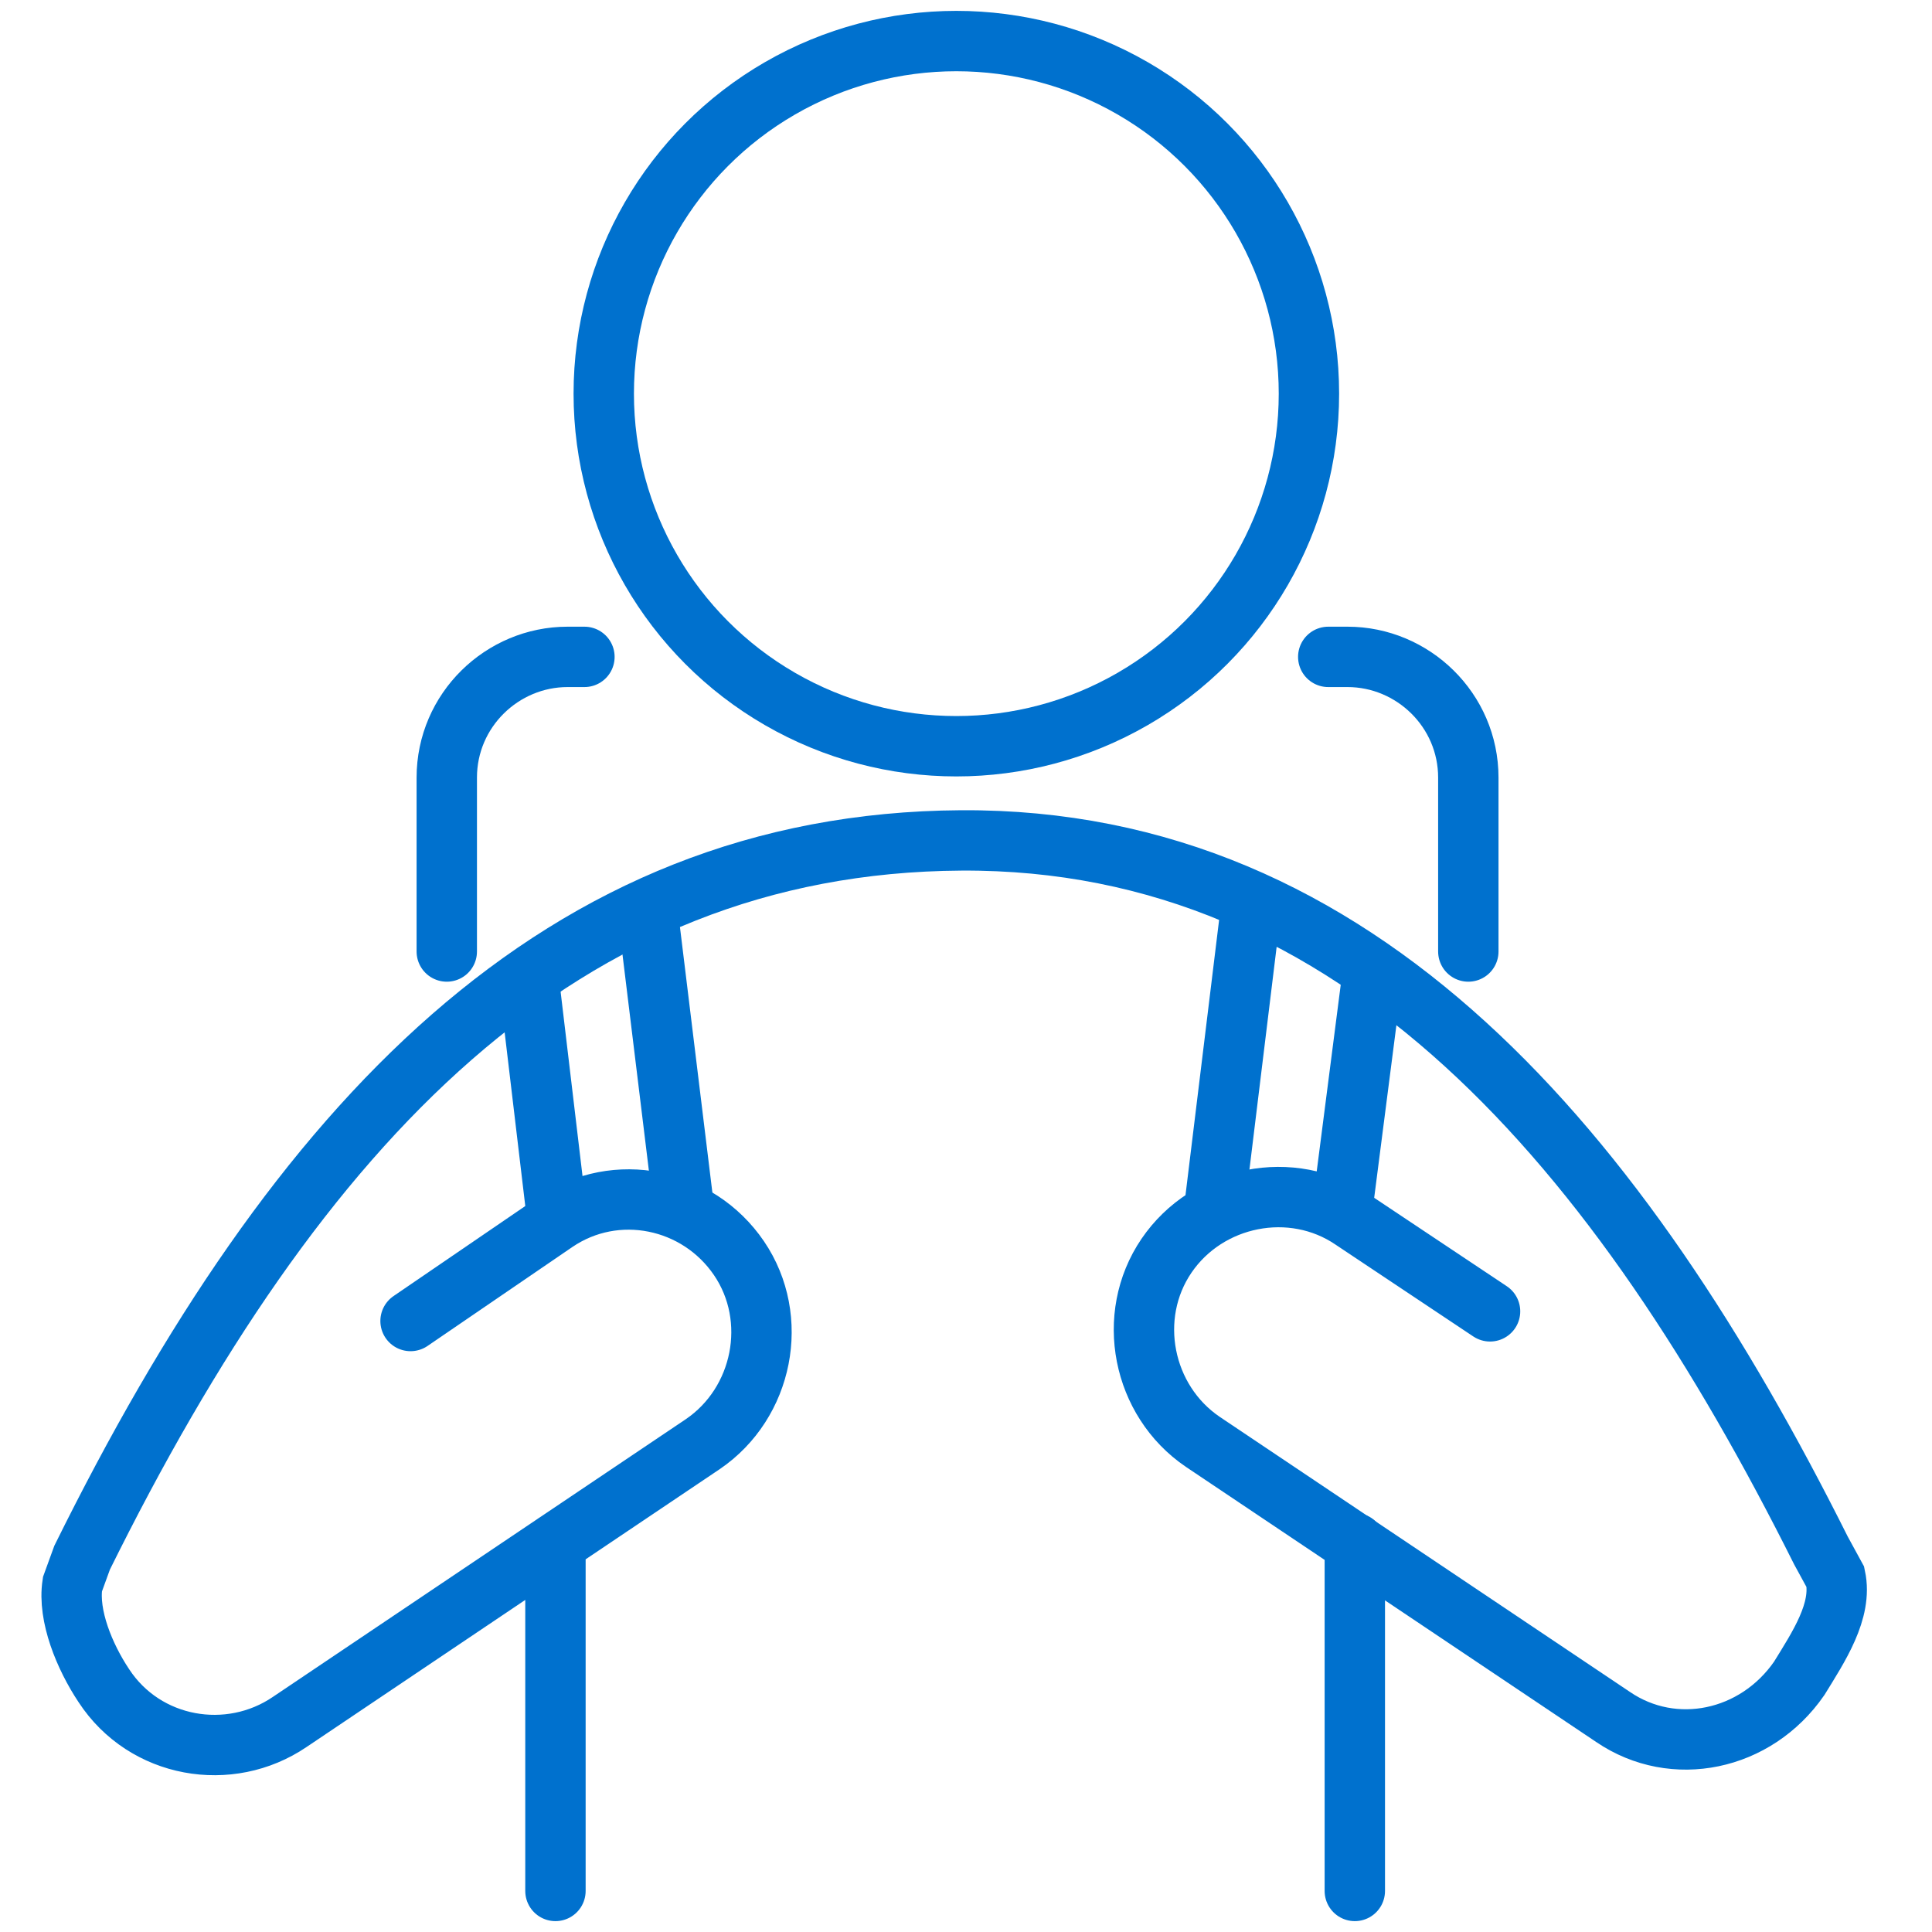 <svg xmlns="http://www.w3.org/2000/svg" viewBox="0 0 80 80" fill="none" stroke="#0071ce" stroke-width="2.5" xmlns:v="https://vecta.io/nano"><circle cx="39.6" cy="16.3" r="14.6"/><g stroke-linecap="round" stroke-miterlimit="10"><path d="M61.7 54.3L56 50.5c-2.5-1.7-6-1-7.7 1.5h0c-1.7 2.5-1 6 1.5 7.7l17 11.4c2.5 1.7 5.9 1 7.7-1.6h0c.8-1.3 1.8-2.8 1.5-4.2l-.6-1.1c-8.3-16.6-19.1-29.5-35.6-29.4-16.6.1-27.5 11.7-36.4 29.7L3 65.6c-.2 1.3.5 3 1.3 4.2h0C6 72.4 9.5 73 12 71.3l17.1-11.5c2.5-1.7 3.2-5.2 1.5-7.7h0c-1.7-2.5-5.1-3.2-7.6-1.5l-6 4.1m6 9.2v14.4"/><path d="M56.1 63.9v14.4"/></g><path d="M21.9 40.6l1.2 10.1m3.7-13.1l1.6 13.1m28.4-10.1l-1.3 10.1m-3.7-13.1l-1.6 13.1" stroke-miterlimit="10"/><path d="M18.5 39.4v-7.2c0-2.8 2.3-5 5-5h.7m36.6 12.2v-7.2c0-2.8-2.3-5-5-5H55" stroke-miterlimit="10" stroke-linecap="round"/></svg>